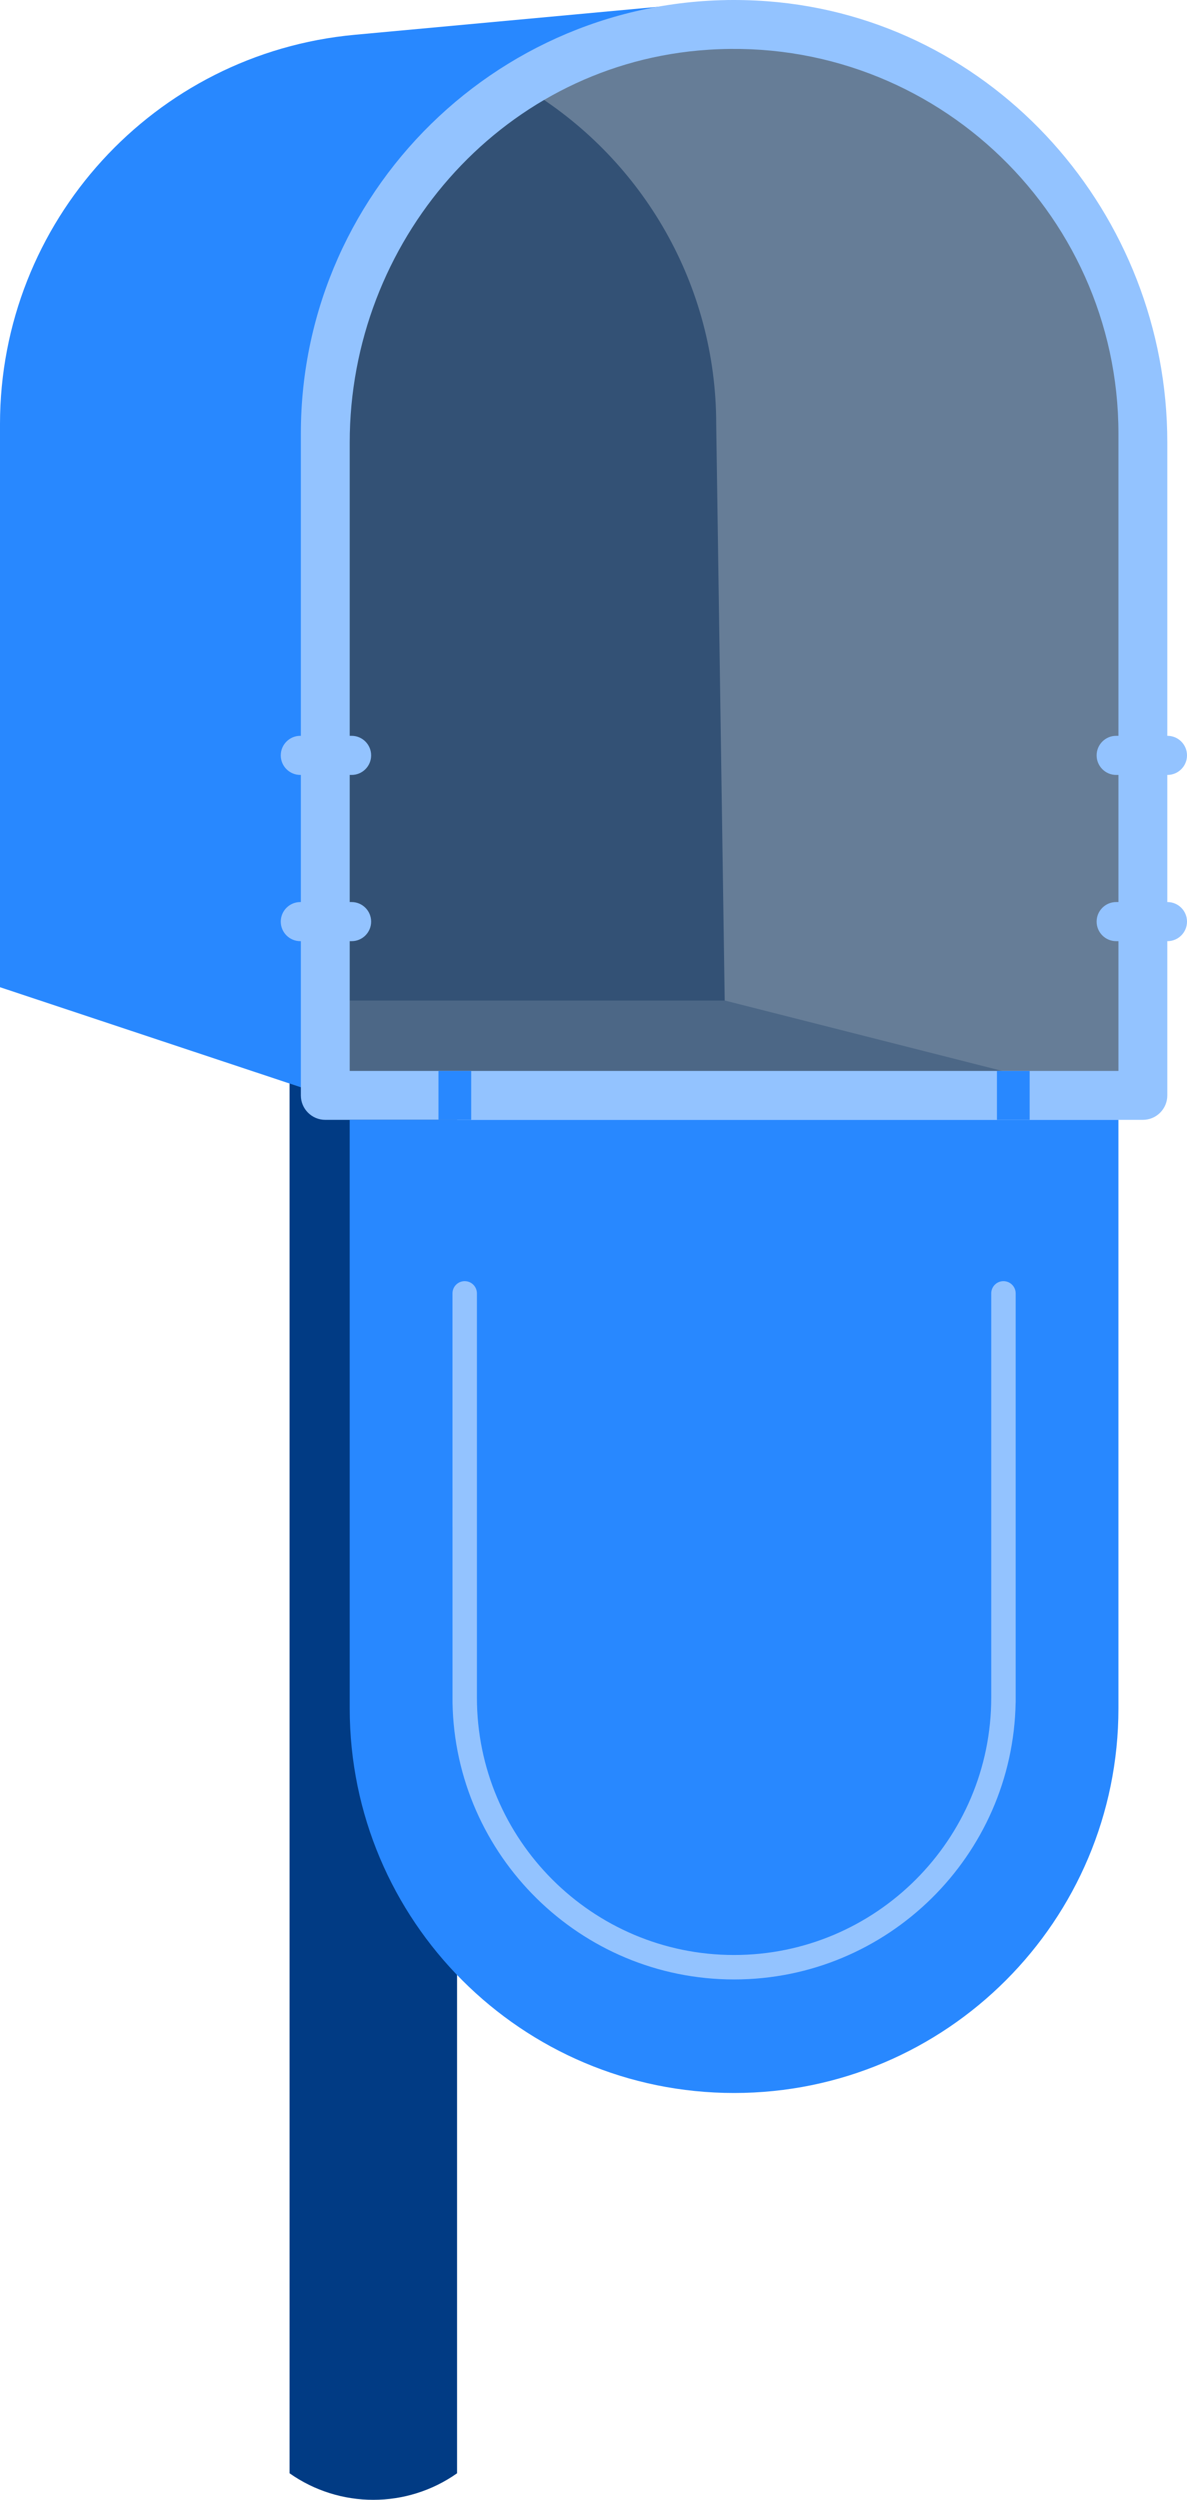 <svg enable-background="new 0 0 90.571 190.584" height="190.584" viewBox="0 0 90.571 190.584" width="90.571" xmlns="http://www.w3.org/2000/svg"><path d="m22.094 188.561c3.833 2.698 8.948 2.698 12.781 0v-137.162h-12.781z" fill="#013b84"/><path d="m24.818 33.058v50.454h62.386v-50.454c0-17.229-13.964-31.193-31.193-31.193-17.226 0-31.193 13.963-31.193 31.193z" fill="#667d97"/><path d="m24.82 83.512-24.82-8.248v-42.928c0-15.403 11.734-28.269 27.071-29.684l28.578-2.636-14.79 6.48c-4.809 2.69-8.632 6.847-10.911 11.863l-3.084 6.788c-1.347 2.966-2.045 6.186-2.045 9.444v48.921z" fill="#2888ff"/><path d="m24.702 77.473h30.613l-.666-45.137c0-10.633-5.592-20.057-14.101-25.34-3.817-2.37-8.276 5-10.806 9.242-2.433 4.08-4.923 15.095-4.923 18.352z" fill="#335175"/><path d="m55.315 76.282 30.614 7.762-61.111.4-.136-8.162z" fill="#4c6786"/><path d="m41.28 84.444s.113-.001.276-.002c-.095-0-.171.001-.276.002z" fill="#424242"/><g fill="#93c3ff"><path d="m22.914 59.08h3.914c.823 0 1.491-.668 1.491-1.491s-.668-1.491-1.491-1.491h-3.914c-.823 0-1.491.668-1.491 1.491s.668 1.491 1.491 1.491z"/><path d="m22.914 71.754h3.914c.823 0 1.491-.668 1.491-1.491s-.668-1.491-1.491-1.491h-3.914c-.823 0-1.491.668-1.491 1.491-0 .824.668 1.491 1.491 1.491z"/><path d="m85.166 59.08h3.914c.823 0 1.491-.668 1.491-1.491s-.668-1.491-1.491-1.491h-3.914c-.823 0-1.491.668-1.491 1.491s.668 1.491 1.491 1.491z"/><path d="m85.166 71.754h3.914c.823 0 1.491-.668 1.491-1.491s-.668-1.491-1.491-1.491h-3.914c-.823 0-1.491.668-1.491 1.491 0 .824.668 1.491 1.491 1.491z"/><path d="m22.956 83.512v-50.456c0-19.07 16.232-34.42 35.605-32.959 17.341 1.307 30.507 16.239 30.507 33.629v49.786c0 1.029-.834 1.864-1.864 1.864h-62.384c-1.03 0-1.864-.835-1.864-1.864zm62.384-50.456c0-17.074-14.666-30.787-32.061-29.203-15.203 1.383-26.595 14.62-26.595 29.886v47.909h58.656z"/></g><path d="m56.012 159.568c16.198 0 29.328-13.131 29.328-29.328l-.001-44.864h-58.656l.001 44.864c0 16.197 13.13 29.328 29.328 29.328z" fill="#2888ff"/><path d="m56.012 150.912c11.723 0 21.283-9.437 21.483-21.113h.003v-31.193c0-.515-.417-.932-.932-.932s-.932.417-.932.932v30.819c0 10.82-8.803 19.622-19.622 19.622s-19.622-8.803-19.622-19.622v-30.819c0-.515-.417-.932-.932-.932s-.932.417-.932.932l.003 31.192c.2 11.676 9.76 21.114 21.483 21.114z" fill="#93c3ff"/><path d="m33.457 81.648h2.497v3.728h-2.497z" fill="#2888ff"/><path d="m76.069 81.648h2.497v3.728h-2.497z" fill="#2888ff"/></svg>